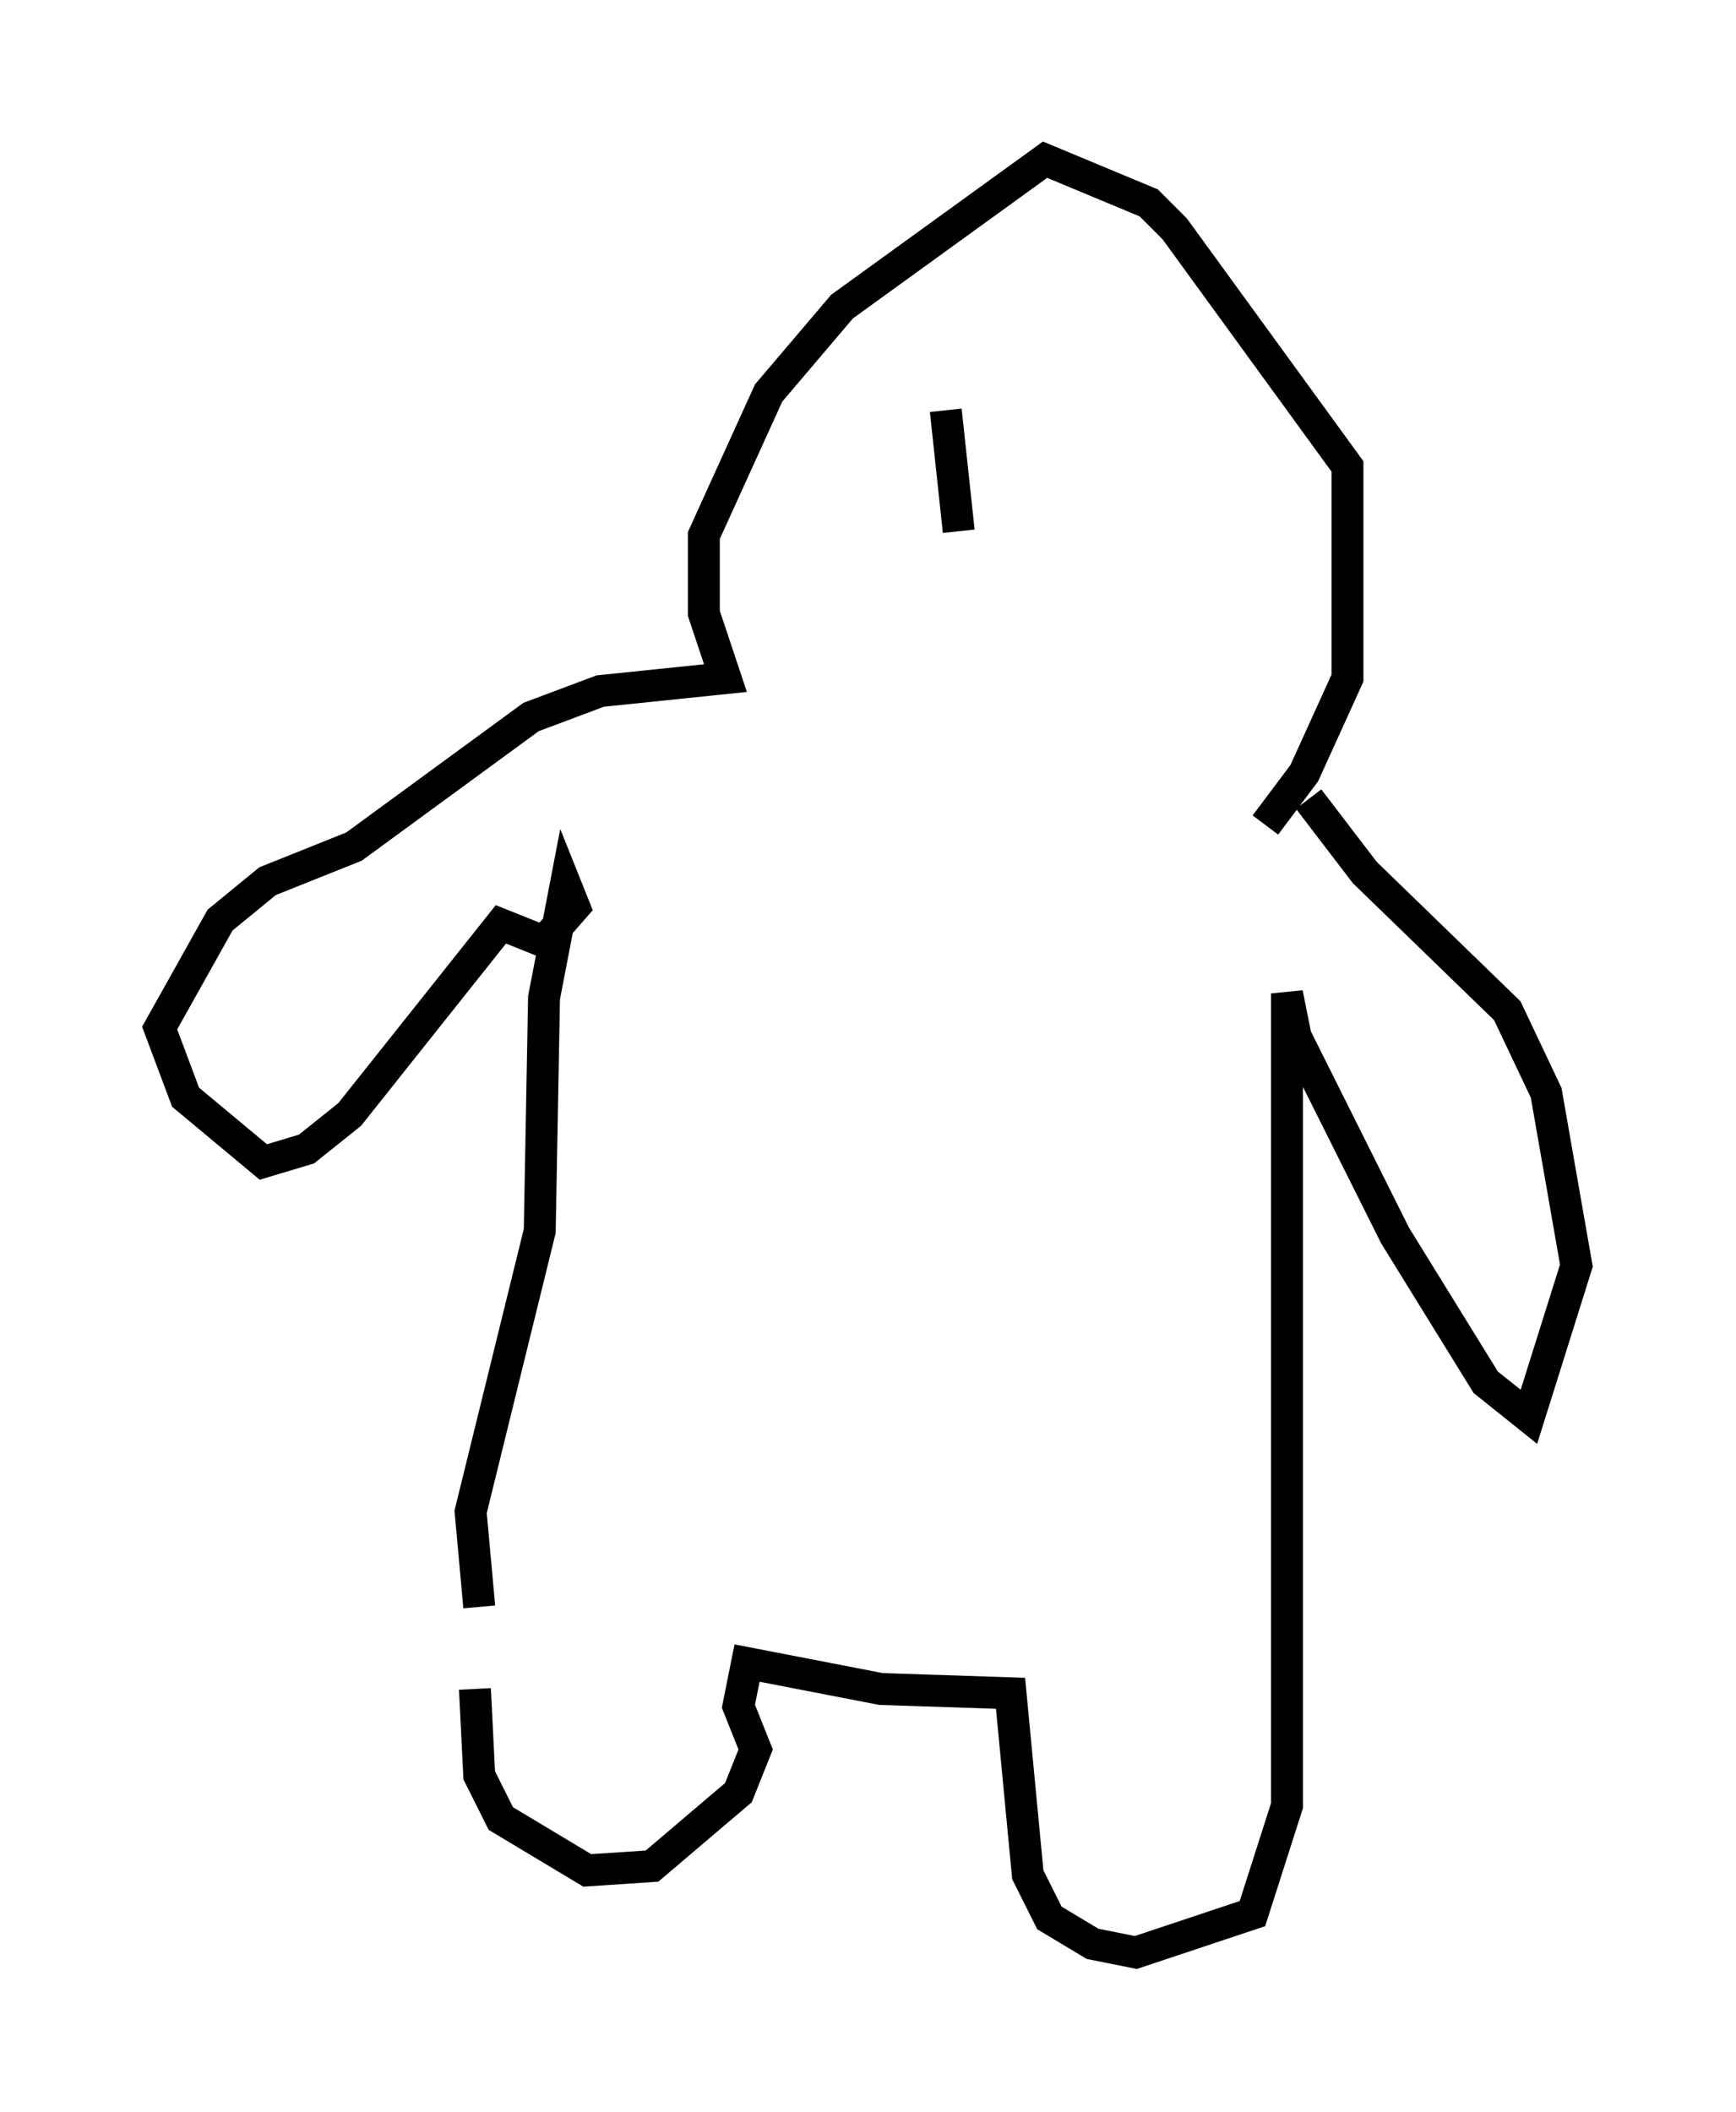 <?xml version="1.0" encoding="utf-8" ?>
<svg baseProfile="full" height="66.156" version="1.1" width="54.384" xmlns="http://www.w3.org/2000/svg" xmlns:ev="http://www.w3.org/2001/xml-events" xmlns:xlink="http://www.w3.org/1999/xlink"><defs /><rect fill="white" height="66.156" width="54.384" x="0" y="0" /><path d="M15.284, 50.602 m-0.406, 2.3 l0.135, 2.706 0.677, 1.353 l2.706, 1.624 2.03, -0.135 l2.706, -2.3 0.541, -1.353 l-0.541, -1.353 0.271, -1.353 l4.195, 0.812 4.059, 0.135 l0.541, 5.683 0.677, 1.353 l1.353, 0.812 1.353, 0.271 l3.654, -1.218 1.083, -3.383 l0.0, -25.44 0.271, 1.353 l3.112, 6.225 2.842, 4.601 l1.353, 1.083 1.488, -4.736 l-0.947, -5.413 -1.218, -2.571 l-4.465, -4.33 -1.759, -2.3 m-25.981, 25.304 l-0.271, -2.977 2.165, -8.796 l0.135, -7.307 0.677, -3.518 l0.271, 0.677 -0.947, 1.083 l-1.353, -0.541 -4.736, 5.954 l-1.353, 1.083 -1.353, 0.406 l-2.436, -2.03 -0.812, -2.165 l1.894, -3.383 1.488, -1.218 l2.706, -1.083 5.548, -4.059 l2.165, -0.812 3.924, -0.406 l-0.677, -2.03 0.0, -2.436 l2.03, -4.465 2.3, -2.706 l6.36, -4.601 3.248, 1.353 l0.812, 0.812 5.413, 7.442 l0.0, 6.631 -1.353, 2.977 l-1.218, 1.624 m-10.013, -12.99 l0.406, 3.789 " fill="none" stroke="black" stroke-width="1" /></svg>